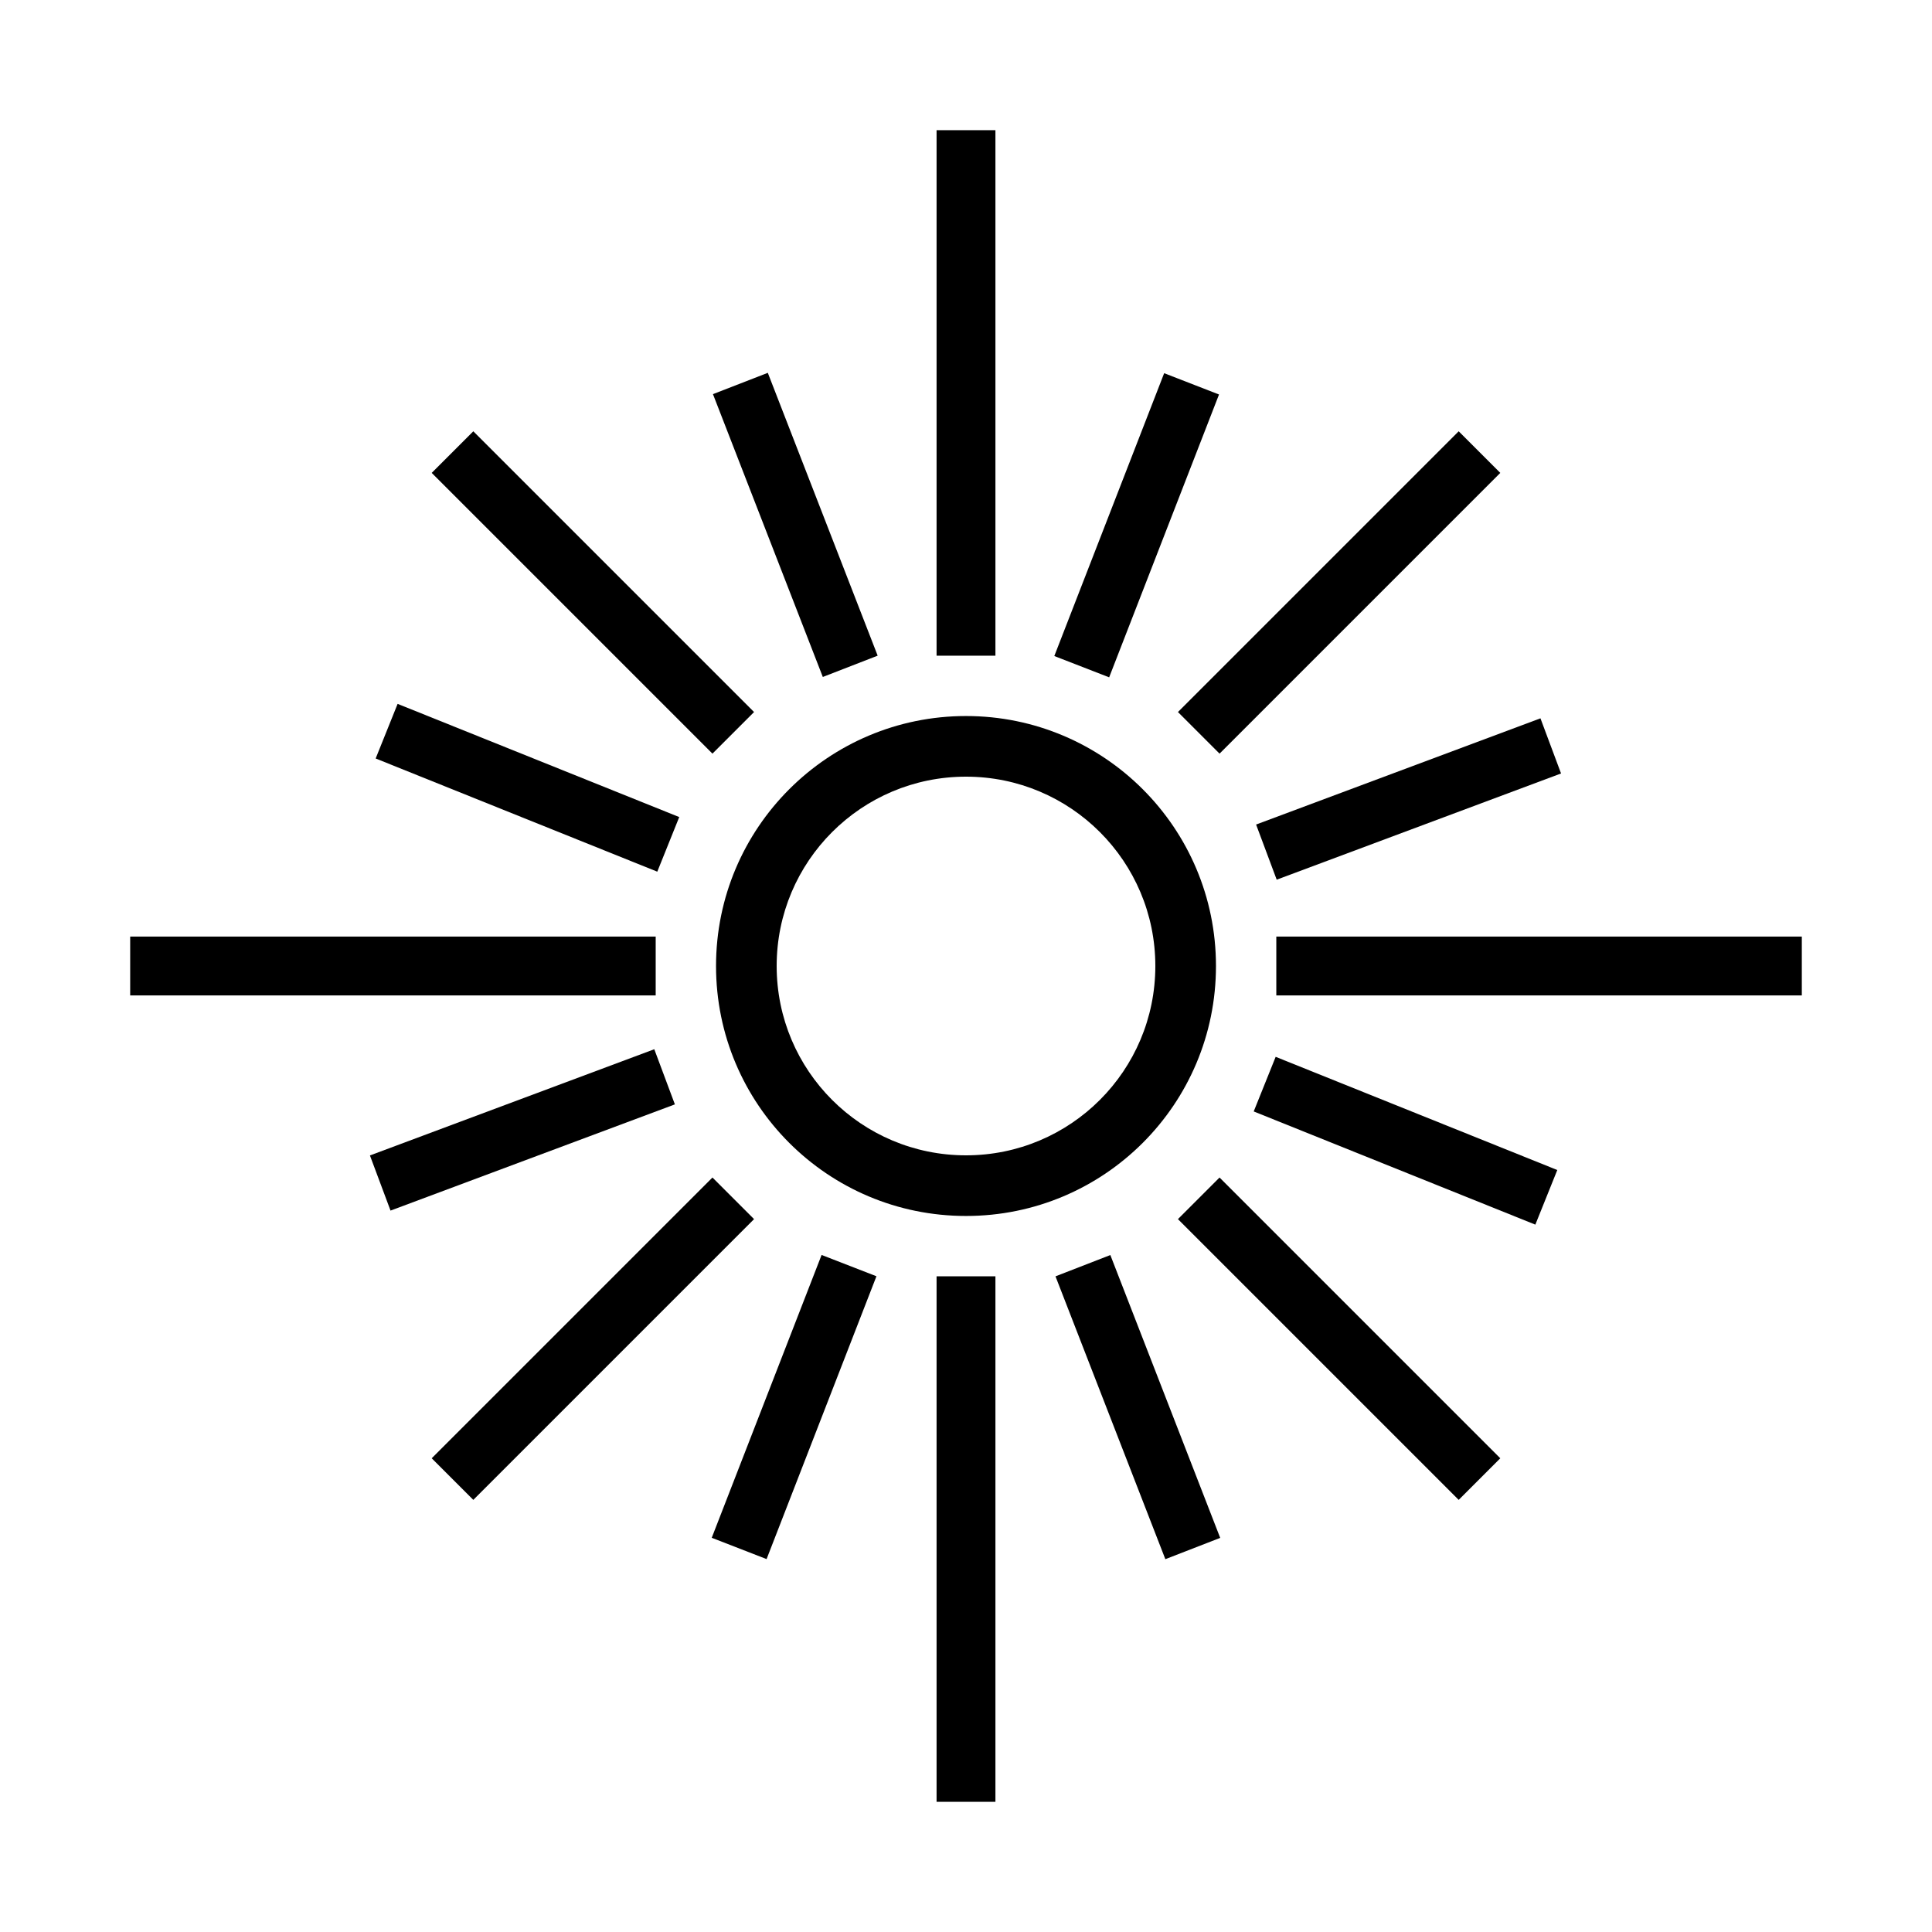 <?xml version="1.0" encoding="utf-8"?>
<!-- Generator: Adobe Illustrator 18.0.0, SVG Export Plug-In . SVG Version: 6.00 Build 0)  -->
<!DOCTYPE svg PUBLIC "-//W3C//DTD SVG 1.1//EN" "http://www.w3.org/Graphics/SVG/1.1/DTD/svg11.dtd">
<svg version="1.1" id="Layer_1" xmlns="http://www.w3.org/2000/svg" xmlns:xlink="http://www.w3.org/1999/xlink" x="0px" y="0px"
	 viewBox="0 0 650 650" enable-background="new 0 0 650 650" xml:space="preserve">
<g id="sunmark">
	<rect x="315.1" y="43.8" width="19.8" height="176.8"/>
	<rect x="315.1" y="429.4" width="19.8" height="176.8"/>
	<rect x="43.8" y="315.1" width="176.8" height="19.8"/>
	<rect x="429.4" y="315.1" width="176.8" height="19.8"/>
	<rect x="132.6" y="189.5" transform="matrix(0.707 0.707 -0.707 0.707 199.47 -82.623)" width="133.6" height="19.8"/>
	<rect x="383.7" y="440.6" transform="matrix(0.707 0.707 -0.707 0.707 450.53 -186.616)" width="133.6" height="19.8"/>
	<rect x="440.6" y="132.6" transform="matrix(0.707 0.707 -0.707 0.707 273.003 -260.15)" width="19.8" height="133.6"/>
	<rect x="189.5" y="383.7" transform="matrix(0.707 0.707 -0.707 0.707 376.996 -9.089)" width="19.8" height="133.6"/>
	<rect x="216.4" y="166.7" transform="matrix(0.362 0.932 -0.932 0.362 335.348 -136.595)" width="102.1" height="19.8"/>
	<rect x="331.5" y="463.5" transform="matrix(0.362 0.932 -0.932 0.362 685.541 -54.501)" width="102.1" height="19.8"/>
	<rect x="257.5" y="422.4" transform="matrix(0.932 0.362 -0.362 0.932 189.334 -64.677)" width="19.8" height="102.1"/>
	<rect x="372.7" y="125.6" transform="matrix(0.932 0.362 -0.362 0.932 89.78 -126.42)" width="19.8" height="102.1"/>
	<rect x="126.3" y="255.1" transform="matrix(0.928 0.373 -0.373 0.928 111.719 -47.035)" width="102.1" height="19.8"/>
	<rect x="421.6" y="373.9" transform="matrix(0.928 0.373 -0.373 0.928 177.404 -148.678)" width="102.1" height="19.8"/>
	<rect x="464.2" y="217.7" transform="matrix(0.35 0.937 -0.937 0.35 559.783 -269.478)" width="19.8" height="102.1"/>
	<rect x="166" y="329.1" transform="matrix(0.35 0.937 -0.937 0.35 470.394 82.277)" width="19.8" height="102.1"/>
	<path d="M325,240.9c-46.4,0-84.1,37.6-84.1,84.1s37.6,84.1,84.1,84.1s84.1-37.6,84.1-84.1S371.4,240.9,325,240.9z M325,388.7
		c-35.2,0-63.7-28.5-63.7-63.7c0-35.2,28.5-63.7,63.7-63.7c35.2,0,63.7,28.5,63.7,63.7C388.7,360.2,360.2,388.7,325,388.7z"/>
</g>
</svg>

